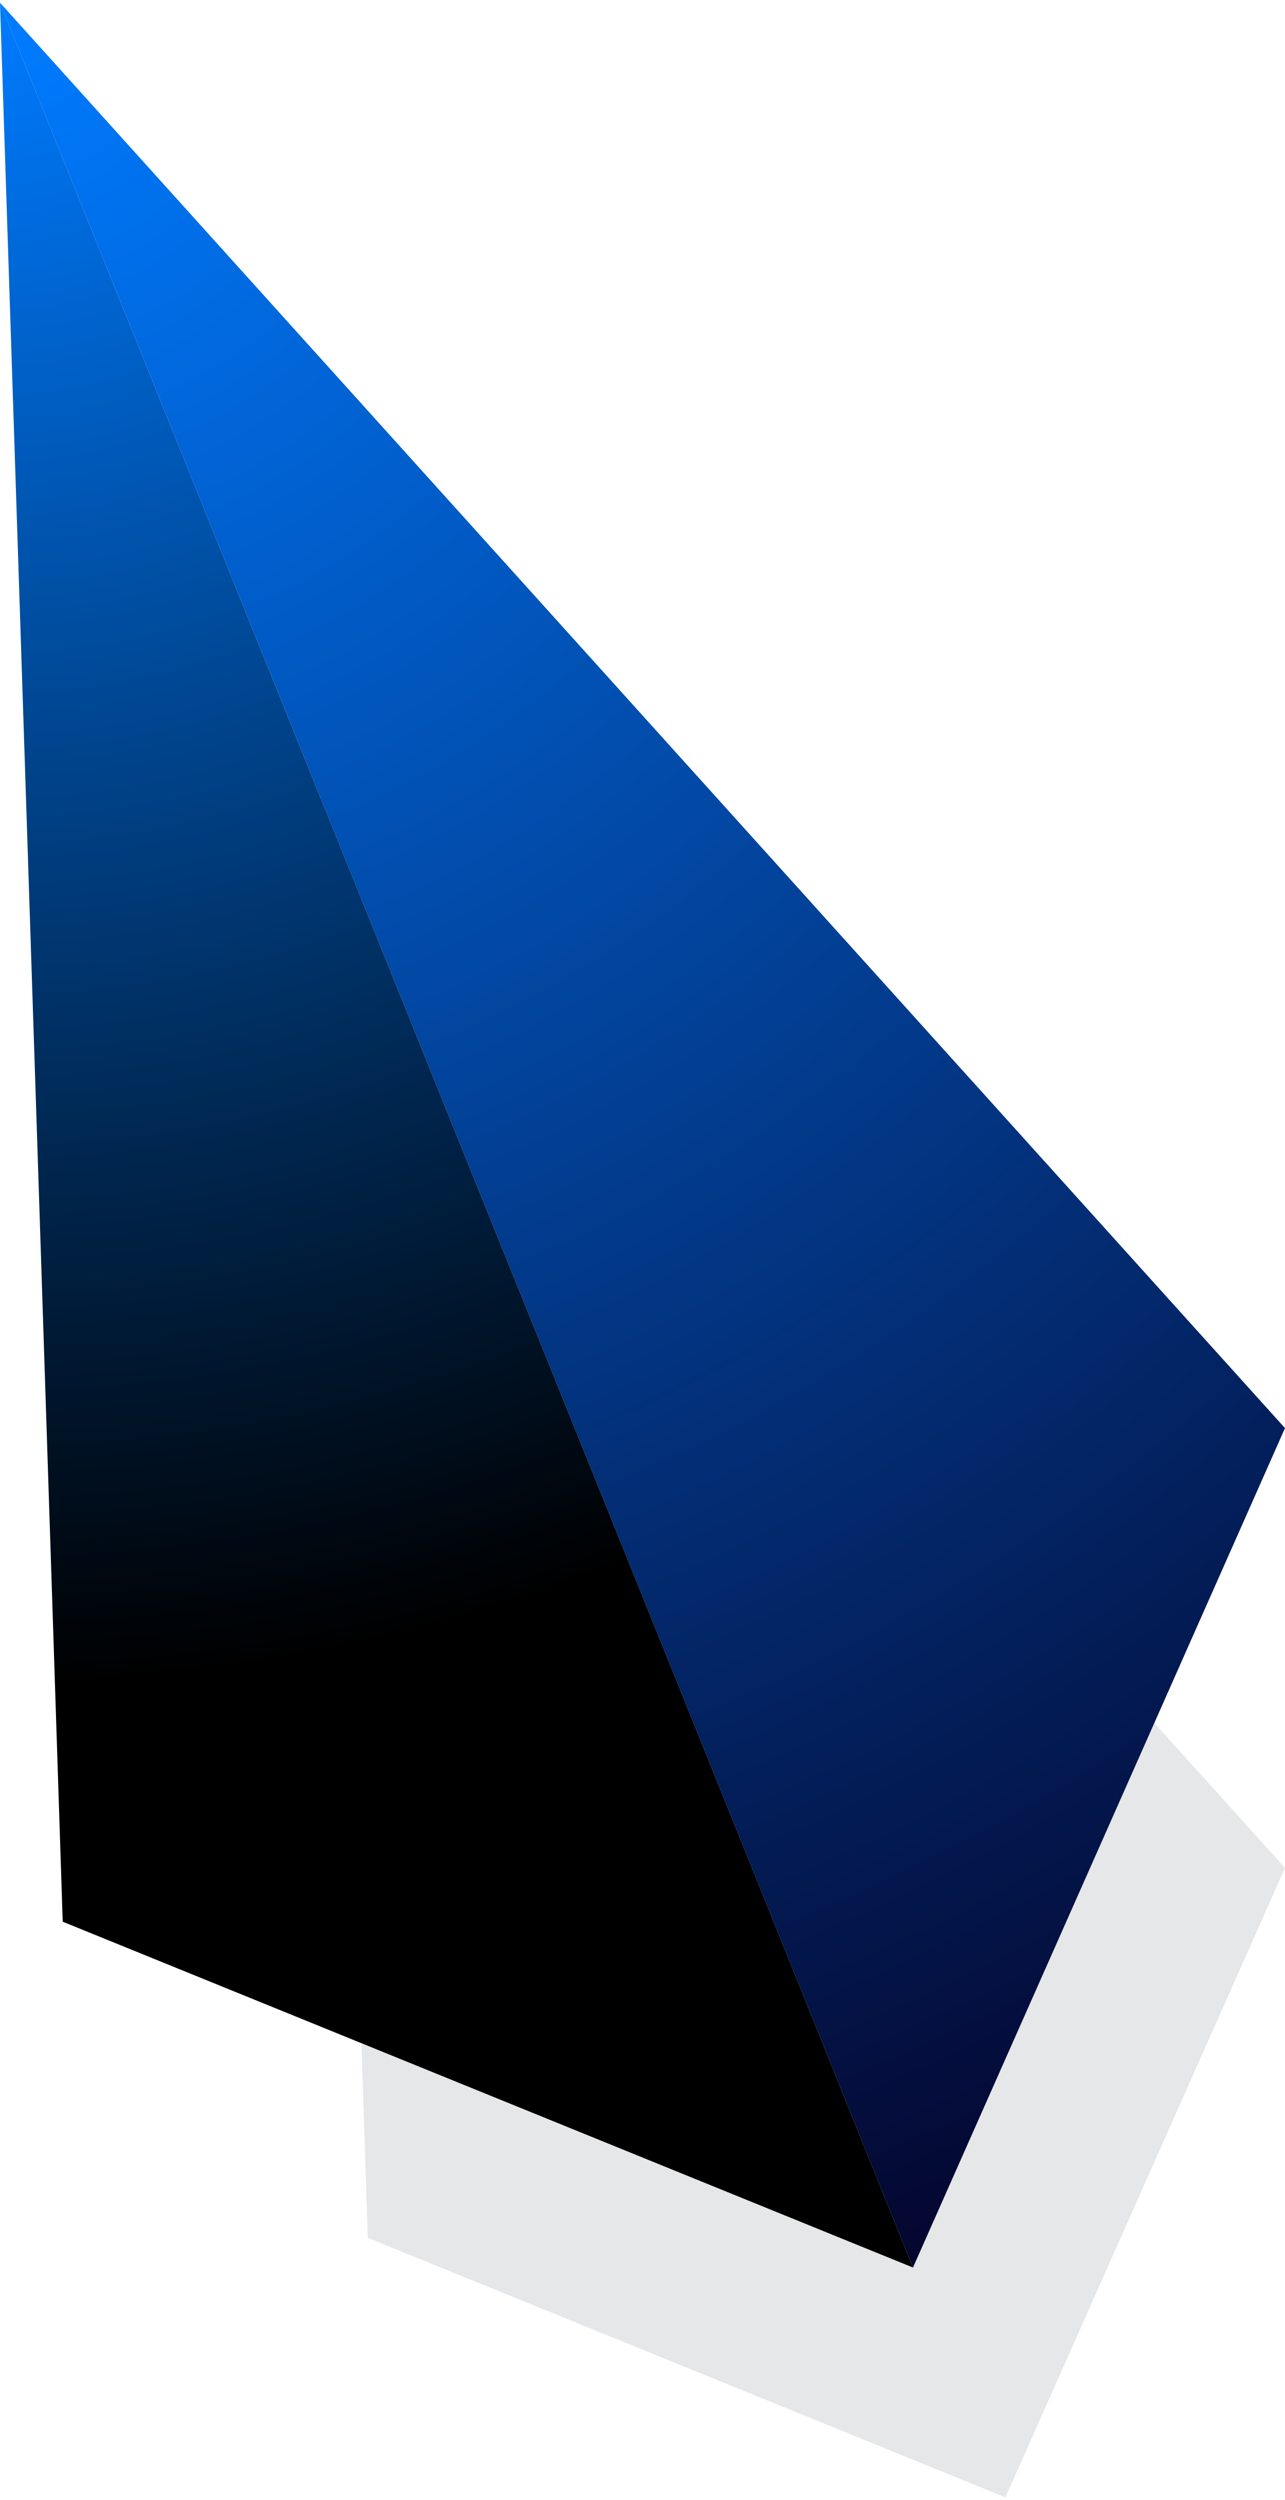 <?xml version="1.0" encoding="UTF-8"?>
<!DOCTYPE svg PUBLIC "-//W3C//DTD SVG 1.1//EN" "http://www.w3.org/Graphics/SVG/1.1/DTD/svg11.dtd">
<!-- Creator: CorelDRAW 2019 (64 Bit) -->
<svg xmlns="http://www.w3.org/2000/svg" xml:space="preserve" width="0.162in" height="0.315in" version="1.1" style="shape-rendering:geometricPrecision; text-rendering:geometricPrecision; image-rendering:optimizeQuality; fill-rule:evenodd; clip-rule:evenodd"
viewBox="0 0 182.55 354.19"
 xmlns:xlink="http://www.w3.org/1999/xlink">
 <defs>
  <style type="text/css">
   <![CDATA[
    .fil0 {fill:#E6E7E8}
    .fil2 {fill:url(#id0)}
    .fil1 {fill:url(#id1)}
   ]]>
  </style>
  <radialGradient id="id0" gradientUnits="userSpaceOnUse" gradientTransform="matrix(0.625 1.549 1.549 -0.625 0 0)" cx="-0" cy="0" r="142.95" fx="-0" fy="0">
   <stop offset="0" style="stop-opacity:1; stop-color:#007BFF"/>
   <stop offset="1" style="stop-opacity:1; stop-color:black"/>
  </radialGradient>
  <radialGradient id="id1" gradientUnits="userSpaceOnUse" gradientTransform="matrix(1.779 1.637 -1.637 1.779 4 -6)" cx="1.83" cy="3.22" r="142.95" fx="1.83" fy="3.22">
   <stop offset="0" style="stop-opacity:1; stop-color:#007BFF"/>
   <stop offset="1" style="stop-opacity:1; stop-color:#04052D"/>
  </radialGradient>
 </defs>
 <g id="Layer_x0020_1">
  <g id="_1373870376">
   <polygon class="fil0" points="142.83,354.19 182.55,264.82 45.55,113.02 52.25,317.34 "/>
   <polygon class="fil1" points="-0,0 129.7,321.56 182.55,202.38 "/>
   <polygon class="fil2" points="-0,0 129.7,321.56 8.91,272.46 "/>
  </g>
 </g>
</svg>
